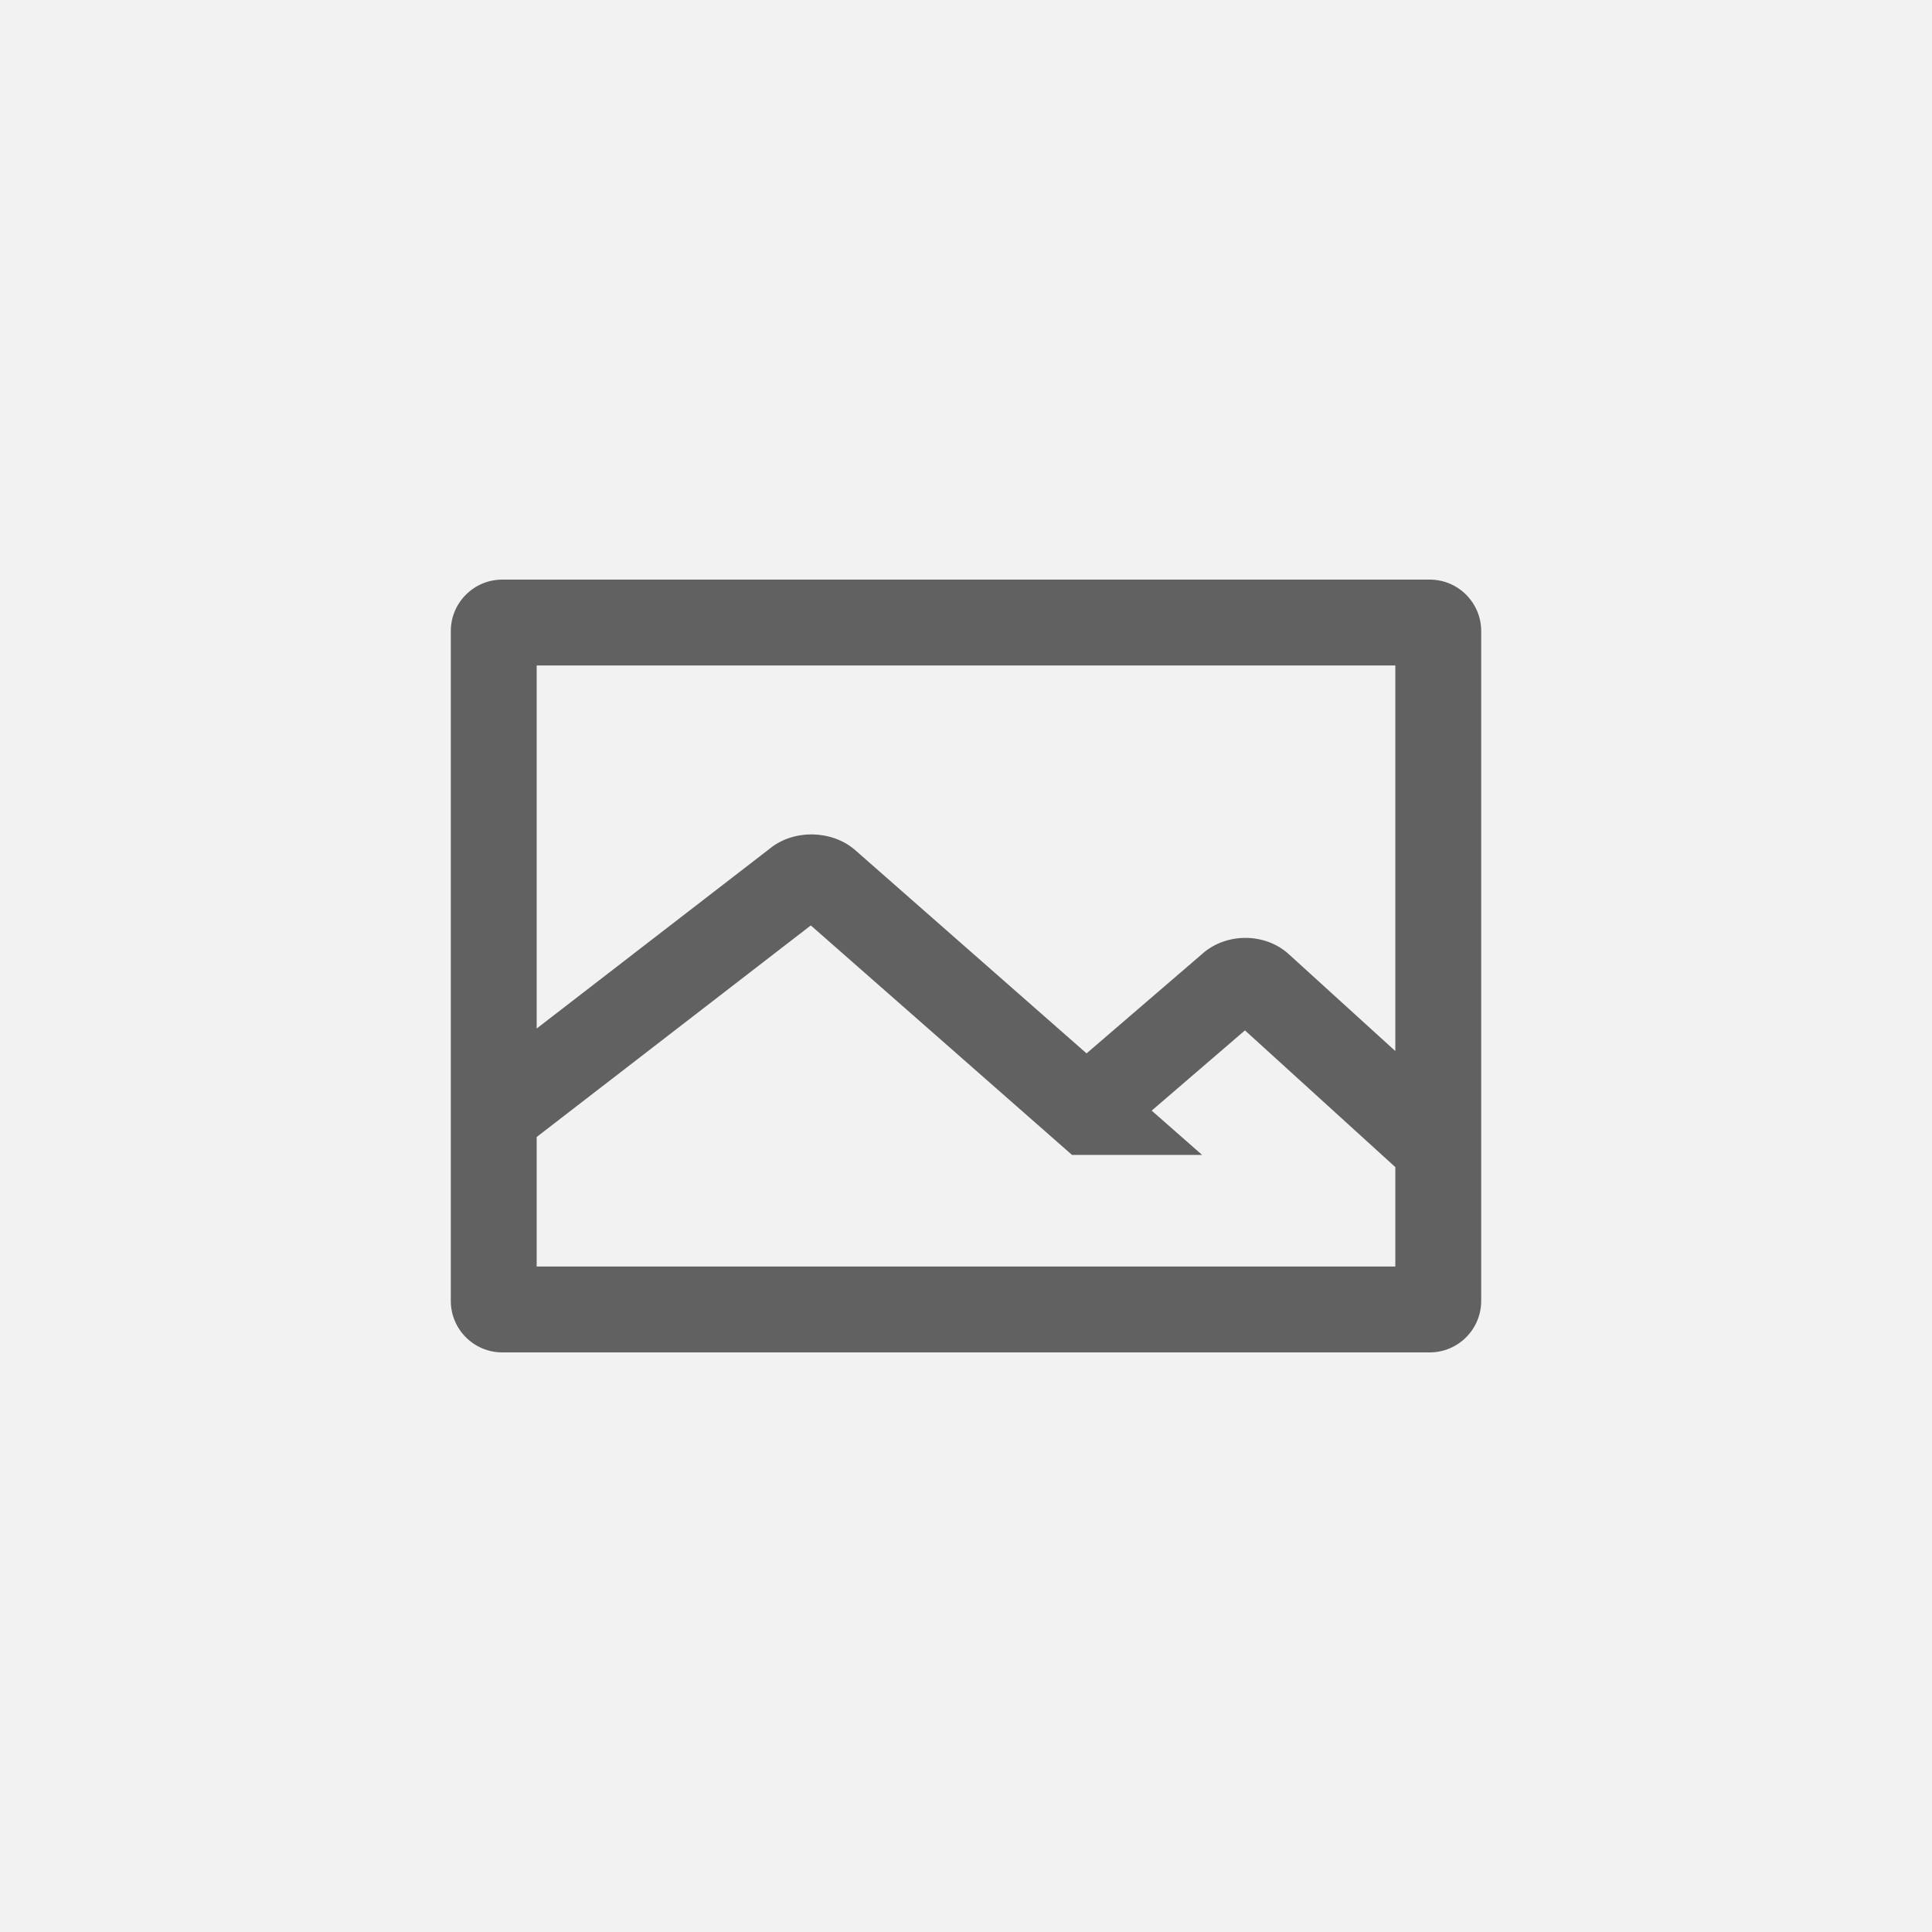 <?xml version="1.0" encoding="UTF-8"?>
<svg width="90px" height="90px" viewBox="0 0 90 90" version="1.1" xmlns="http://www.w3.org/2000/svg" xmlns:xlink="http://www.w3.org/1999/xlink">
    <!-- Generator: Sketch 48.2 (47327) - http://www.bohemiancoding.com/sketch -->
    <title>app_attach_file_icon_pic</title>
    <desc>Created with Sketch.</desc>
    <defs></defs>
    <g id="-----Android" stroke="none" stroke-width="1" fill="none" fill-rule="evenodd">
        <g id="app_attach_file_icon_pic">
            <rect id="bg" fill="#F2F2F2" x="0" y="0" width="90" height="90"></rect>
            <g id="Pic" opacity="0.6" transform="translate(21, 27)" fill="#000000" fill-rule="nonzero">
                <path d="M44,21.963 L44,4 L4,4 L4,20.913 L14.878,12.518 C15.988,11.62 17.771,11.664 18.841,12.604 L29.616,22.071 L35.062,17.386 C36.171,16.443 37.936,16.462 39.013,17.428 L44,21.963 Z M44,29.163 L44,27.369 L36.995,20.999 L32.65,24.737 L34.998,26.8 L28.938,26.8 L16.771,16.11 L4,25.966 L4,32 L44,32 L44,29.163 Z M-2.22044605e-15,2.4 C-2.38277095e-15,1.075 1.075,2.4348735e-16 2.4,0 L45.6,-2.22044605e-15 C46.925,-2.4639334e-15 48,1.075 48,2.4 L48,33.6 C48,34.925 46.925,36 45.6,36 L2.4,36 C1.075,36 1.623249e-16,34.925 0,33.6 L-2.22044605e-15,2.4 Z" id="Combined-Shape"></path>
            </g>
        </g>
    </g>
</svg>